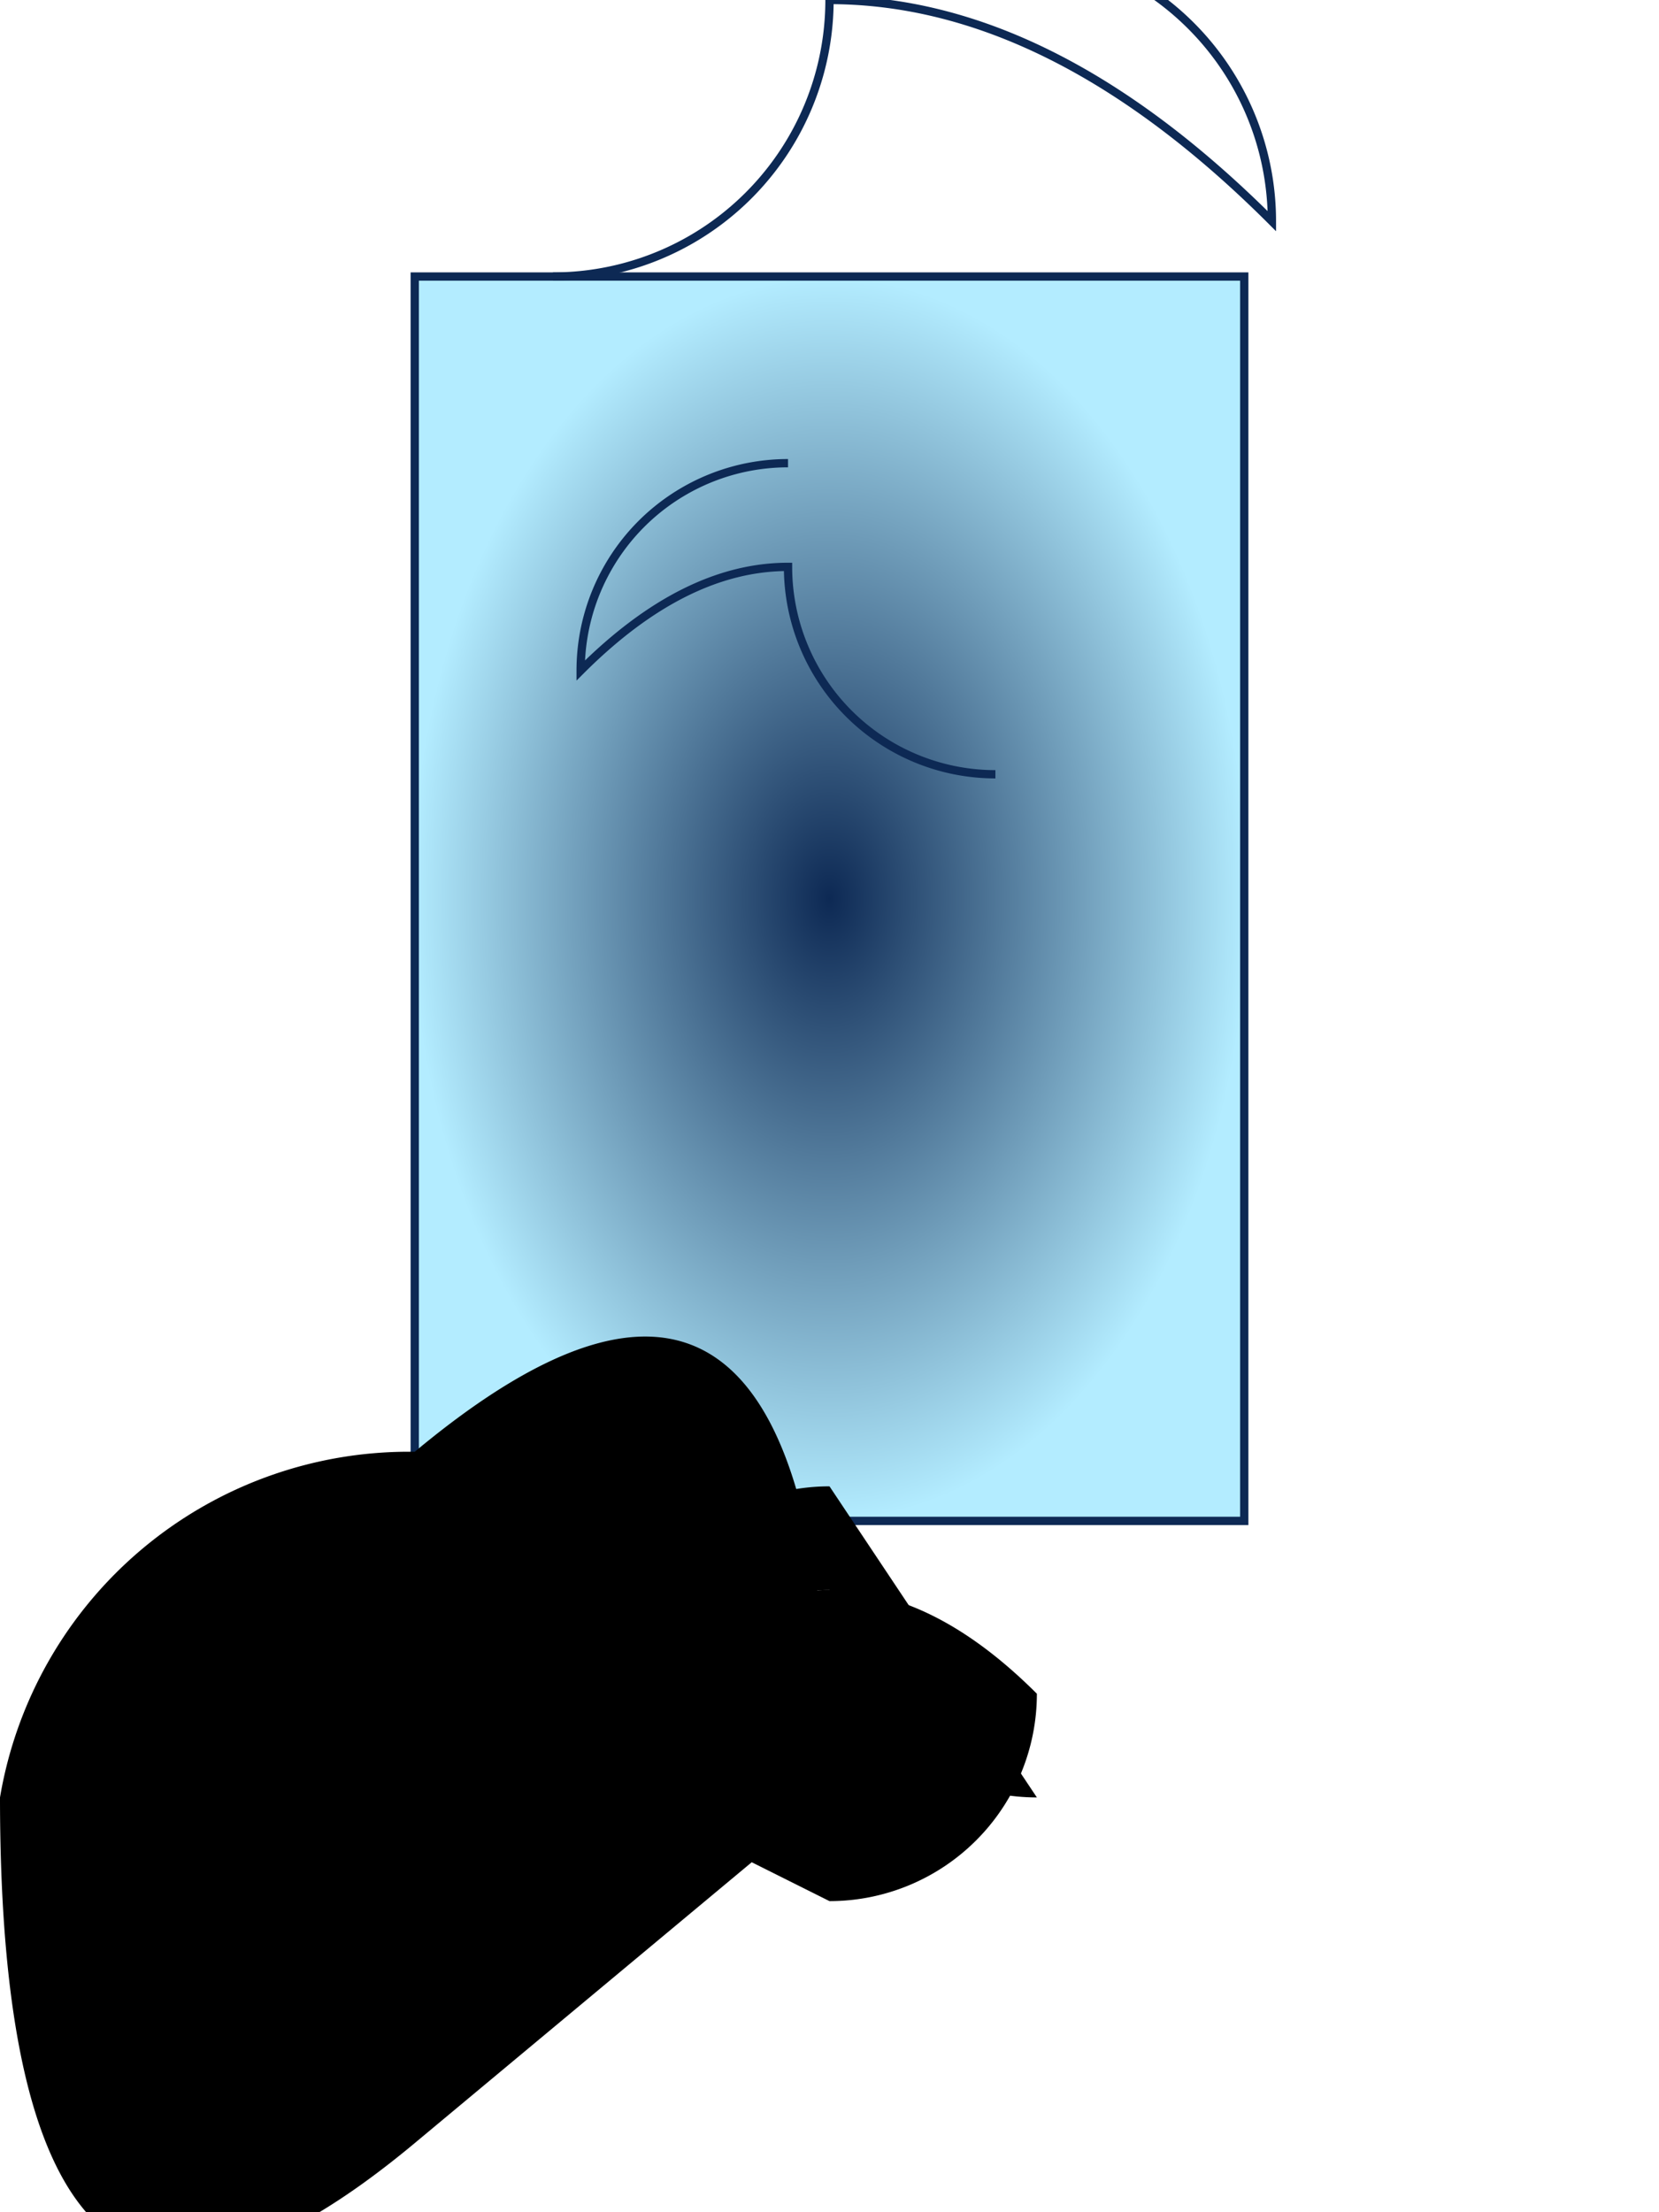 <svg width="600px" height="800px" xmlns="http://www.w3.org/2000/svg">
  <!-- Crop Top (Bodice) -->
  <rect x="150" y="100" width="300" height="450" fill="url(#grad1)" stroke="#0D2954" stroke-width="3"/>

  <!-- Sleeves -->
  <path d="M200,100 a100,100 0 0,0 100,-100 q80,0 160,80 a100,100 0 0,0 -100,-100" fill="none" stroke="#0D2954" stroke-width="3"/>
  <path d="M360,280 a75,75 0 0,1 -75,-75 q-37.5,0 -75,37.5 a75,75 0 0,1 75,-75" fill="none" stroke="#0D2954" stroke-width="3"/>

  <!-- Skirt -->
  <path d="M300,650 q0,-250 -150,-125 a150,150 0 0,0 -150,125 q0,250 150,125" fill="#00000000"/>
  <path d="M375,650 a75,75 0 0,1 -75,-75 q-37.5,0 -75,37.5 a75,75 0 0,1 75,-75" fill="#00000000"/>
  <path d="M225,650 a75,75 0 0,1 75,-75 q37.5,0 75,37.5 a75,75 0 0,1 -75,75" fill="#00000000"/>
  <path d="M275,650 a37.5,37.5 0 0,0 37.5,-37.5 q0,-37.5 -37.5,-37.5" fill="#00000000"/>

  <!-- Gradient for Crop Top -->
  <defs>
    <radialGradient id="grad1" cx="50%" cy="50%" r="50%" fx="50%" fy="50%">
      <stop offset="0%" style="stop-color:#0D2954; stop-opacity:1"/>
      <stop offset="100%" style="stop-color:#B3ECFF; stop-opacity:1"/>
    </radialGradient>
  </defs>

  <!-- Bubble pattern for Sleeves and Skirt -->
  <pattern id="bubbles" width="20" height="20">
    <circle cx="5" cy="5" r="4" fill="#FFFFFF" stroke="#0D2954" stroke-width="1"/>
    <rect x="1" y="1" width="18" height="18" fill="#00000000"/>
  </pattern>

</svg>